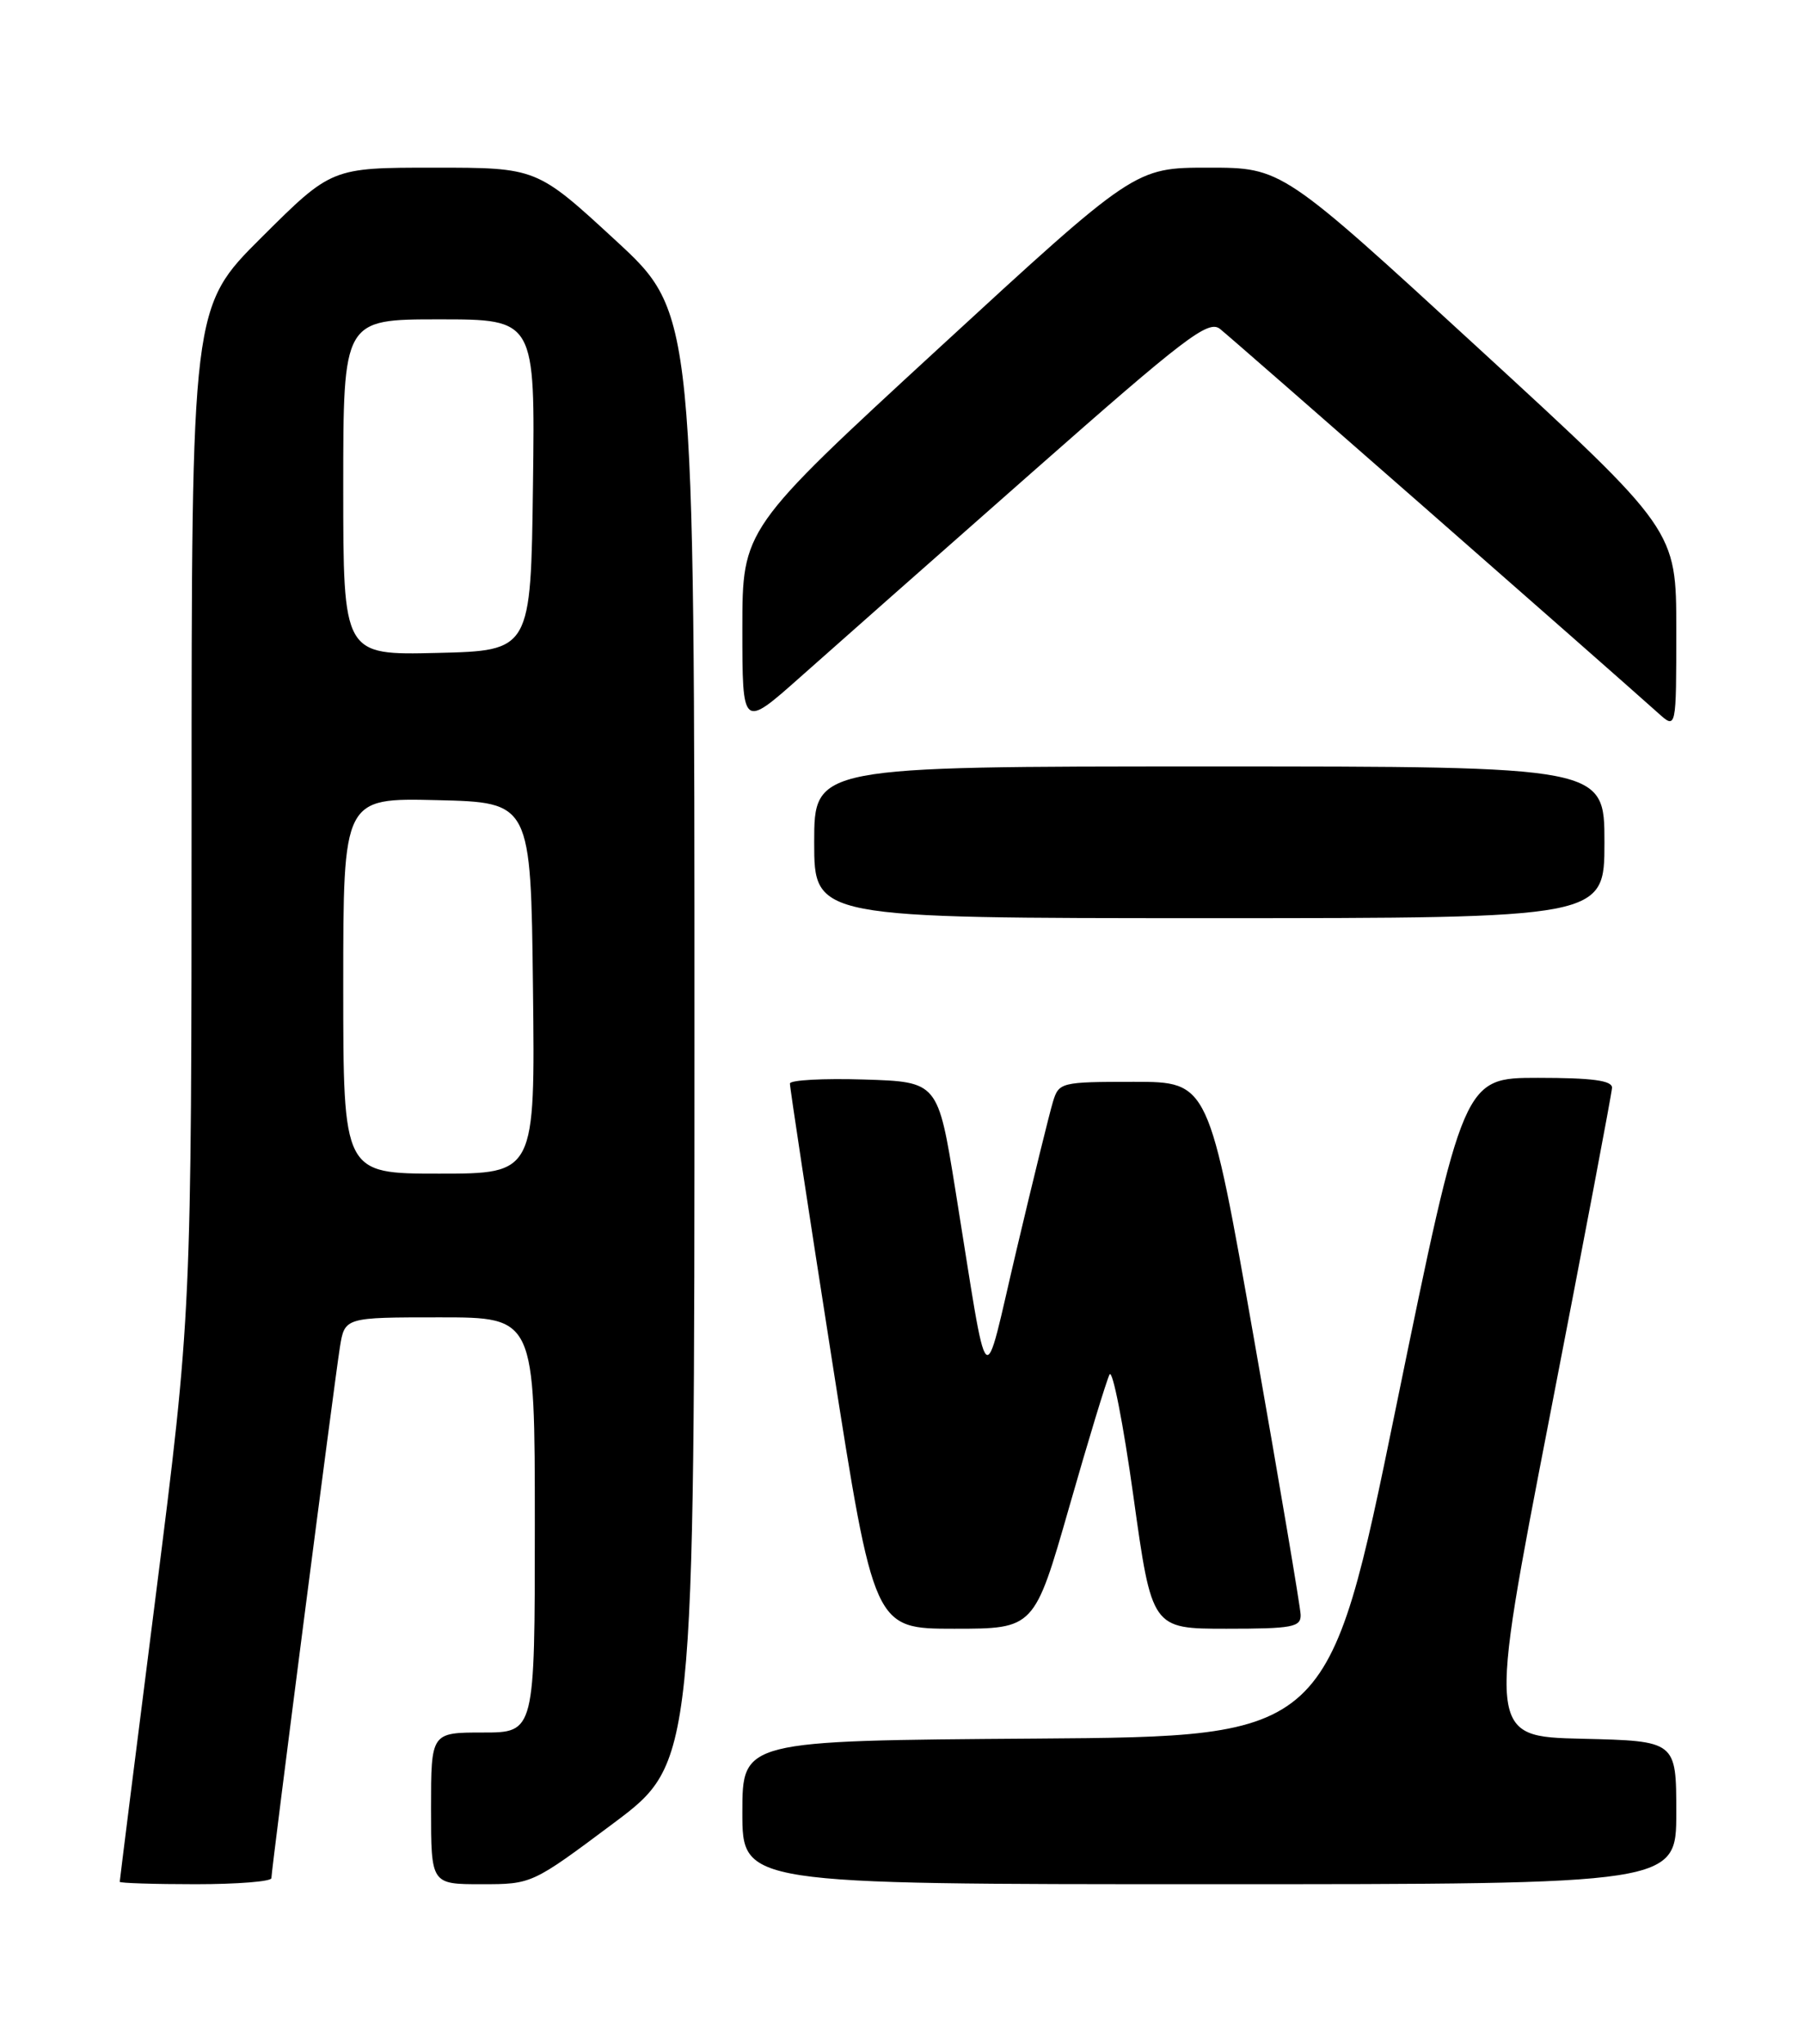 <?xml version="1.0" encoding="UTF-8" standalone="no"?>
<!DOCTYPE svg PUBLIC "-//W3C//DTD SVG 1.1//EN" "http://www.w3.org/Graphics/SVG/1.1/DTD/svg11.dtd" >
<svg xmlns="http://www.w3.org/2000/svg" xmlns:xlink="http://www.w3.org/1999/xlink" version="1.1" viewBox="0 0 226 256">
 <g >
 <path fill="currentColor"
d=" M 34.00 235.24 C 34.00 234.20 41.85 173.36 42.58 168.75 C 43.18 165.00 43.18 165.00 55.09 165.00 C 67.00 165.00 67.00 165.00 67.00 191.00 C 67.00 217.00 67.00 217.00 60.50 217.00 C 54.00 217.00 54.00 217.00 54.00 226.50 C 54.00 236.00 54.00 236.00 60.32 236.00 C 66.63 236.00 66.65 235.99 76.82 228.39 C 87.00 220.78 87.00 220.78 87.00 130.00 C 87.00 39.22 87.00 39.22 77.12 30.11 C 67.24 21.00 67.24 21.00 54.39 21.00 C 41.54 21.00 41.54 21.00 32.77 29.73 C 24.00 38.46 24.00 38.46 24.00 101.48 C 23.99 164.50 23.99 164.50 19.50 199.95 C 17.02 219.44 15.00 235.53 15.00 235.70 C 15.00 235.86 19.27 236.00 24.50 236.00 C 29.73 236.00 34.00 235.66 34.00 235.24 Z  M 210.00 227.03 C 210.00 218.06 210.00 218.06 198.18 217.78 C 186.37 217.50 186.37 217.50 194.13 177.50 C 198.40 155.50 201.92 136.94 201.95 136.25 C 201.99 135.34 199.50 135.00 192.68 135.00 C 183.35 135.00 183.35 135.00 174.89 176.25 C 166.44 217.50 166.44 217.50 129.72 217.76 C 93.00 218.02 93.00 218.02 93.00 227.01 C 93.00 236.00 93.00 236.00 151.50 236.00 C 210.00 236.00 210.00 236.00 210.00 227.03 Z  M 133.95 188.75 C 136.35 180.36 138.62 172.90 139.00 172.16 C 139.37 171.43 140.72 178.29 141.99 187.41 C 144.30 204.00 144.30 204.00 153.65 204.00 C 161.91 204.00 162.99 203.80 162.94 202.25 C 162.91 201.29 160.30 185.88 157.15 168.00 C 151.43 135.50 151.43 135.50 142.05 135.50 C 132.91 135.50 132.65 135.57 131.91 138.00 C 131.49 139.38 129.44 147.70 127.36 156.50 C 123.04 174.78 123.99 175.71 119.68 149.00 C 117.50 135.50 117.50 135.50 108.25 135.21 C 103.16 135.05 98.98 135.28 98.96 135.71 C 98.94 136.15 101.30 151.69 104.21 170.25 C 109.50 204.00 109.50 204.00 119.54 204.00 C 129.58 204.00 129.58 204.00 133.95 188.75 Z  M 201.00 105.50 C 201.00 96.00 201.00 96.00 151.50 96.00 C 102.00 96.00 102.00 96.00 102.00 105.50 C 102.00 115.00 102.00 115.00 151.50 115.00 C 201.00 115.00 201.00 115.00 201.00 105.50 Z  M 129.33 59.13 C 148.50 42.23 151.36 40.05 152.83 41.19 C 154.26 42.31 201.32 83.56 207.75 89.33 C 210.00 91.35 210.00 91.35 210.00 78.86 C 210.00 66.38 210.00 66.38 185.30 43.69 C 160.60 21.00 160.60 21.00 151.39 21.00 C 142.18 21.00 142.18 21.00 117.59 43.63 C 93.00 66.26 93.00 66.26 93.00 78.75 C 93.00 91.25 93.00 91.25 100.25 84.81 C 104.24 81.26 117.32 69.71 129.33 59.13 Z  M 43.00 123.47 C 43.00 99.94 43.00 99.94 54.75 100.22 C 66.50 100.50 66.50 100.50 66.77 123.75 C 67.04 147.00 67.04 147.00 55.02 147.00 C 43.00 147.00 43.00 147.00 43.00 123.47 Z  M 43.00 61.03 C 43.00 40.00 43.00 40.00 55.02 40.00 C 67.04 40.00 67.04 40.00 66.77 60.75 C 66.50 81.50 66.50 81.50 54.75 81.78 C 43.00 82.06 43.00 82.06 43.00 61.03 Z "/>
</g>
</svg>